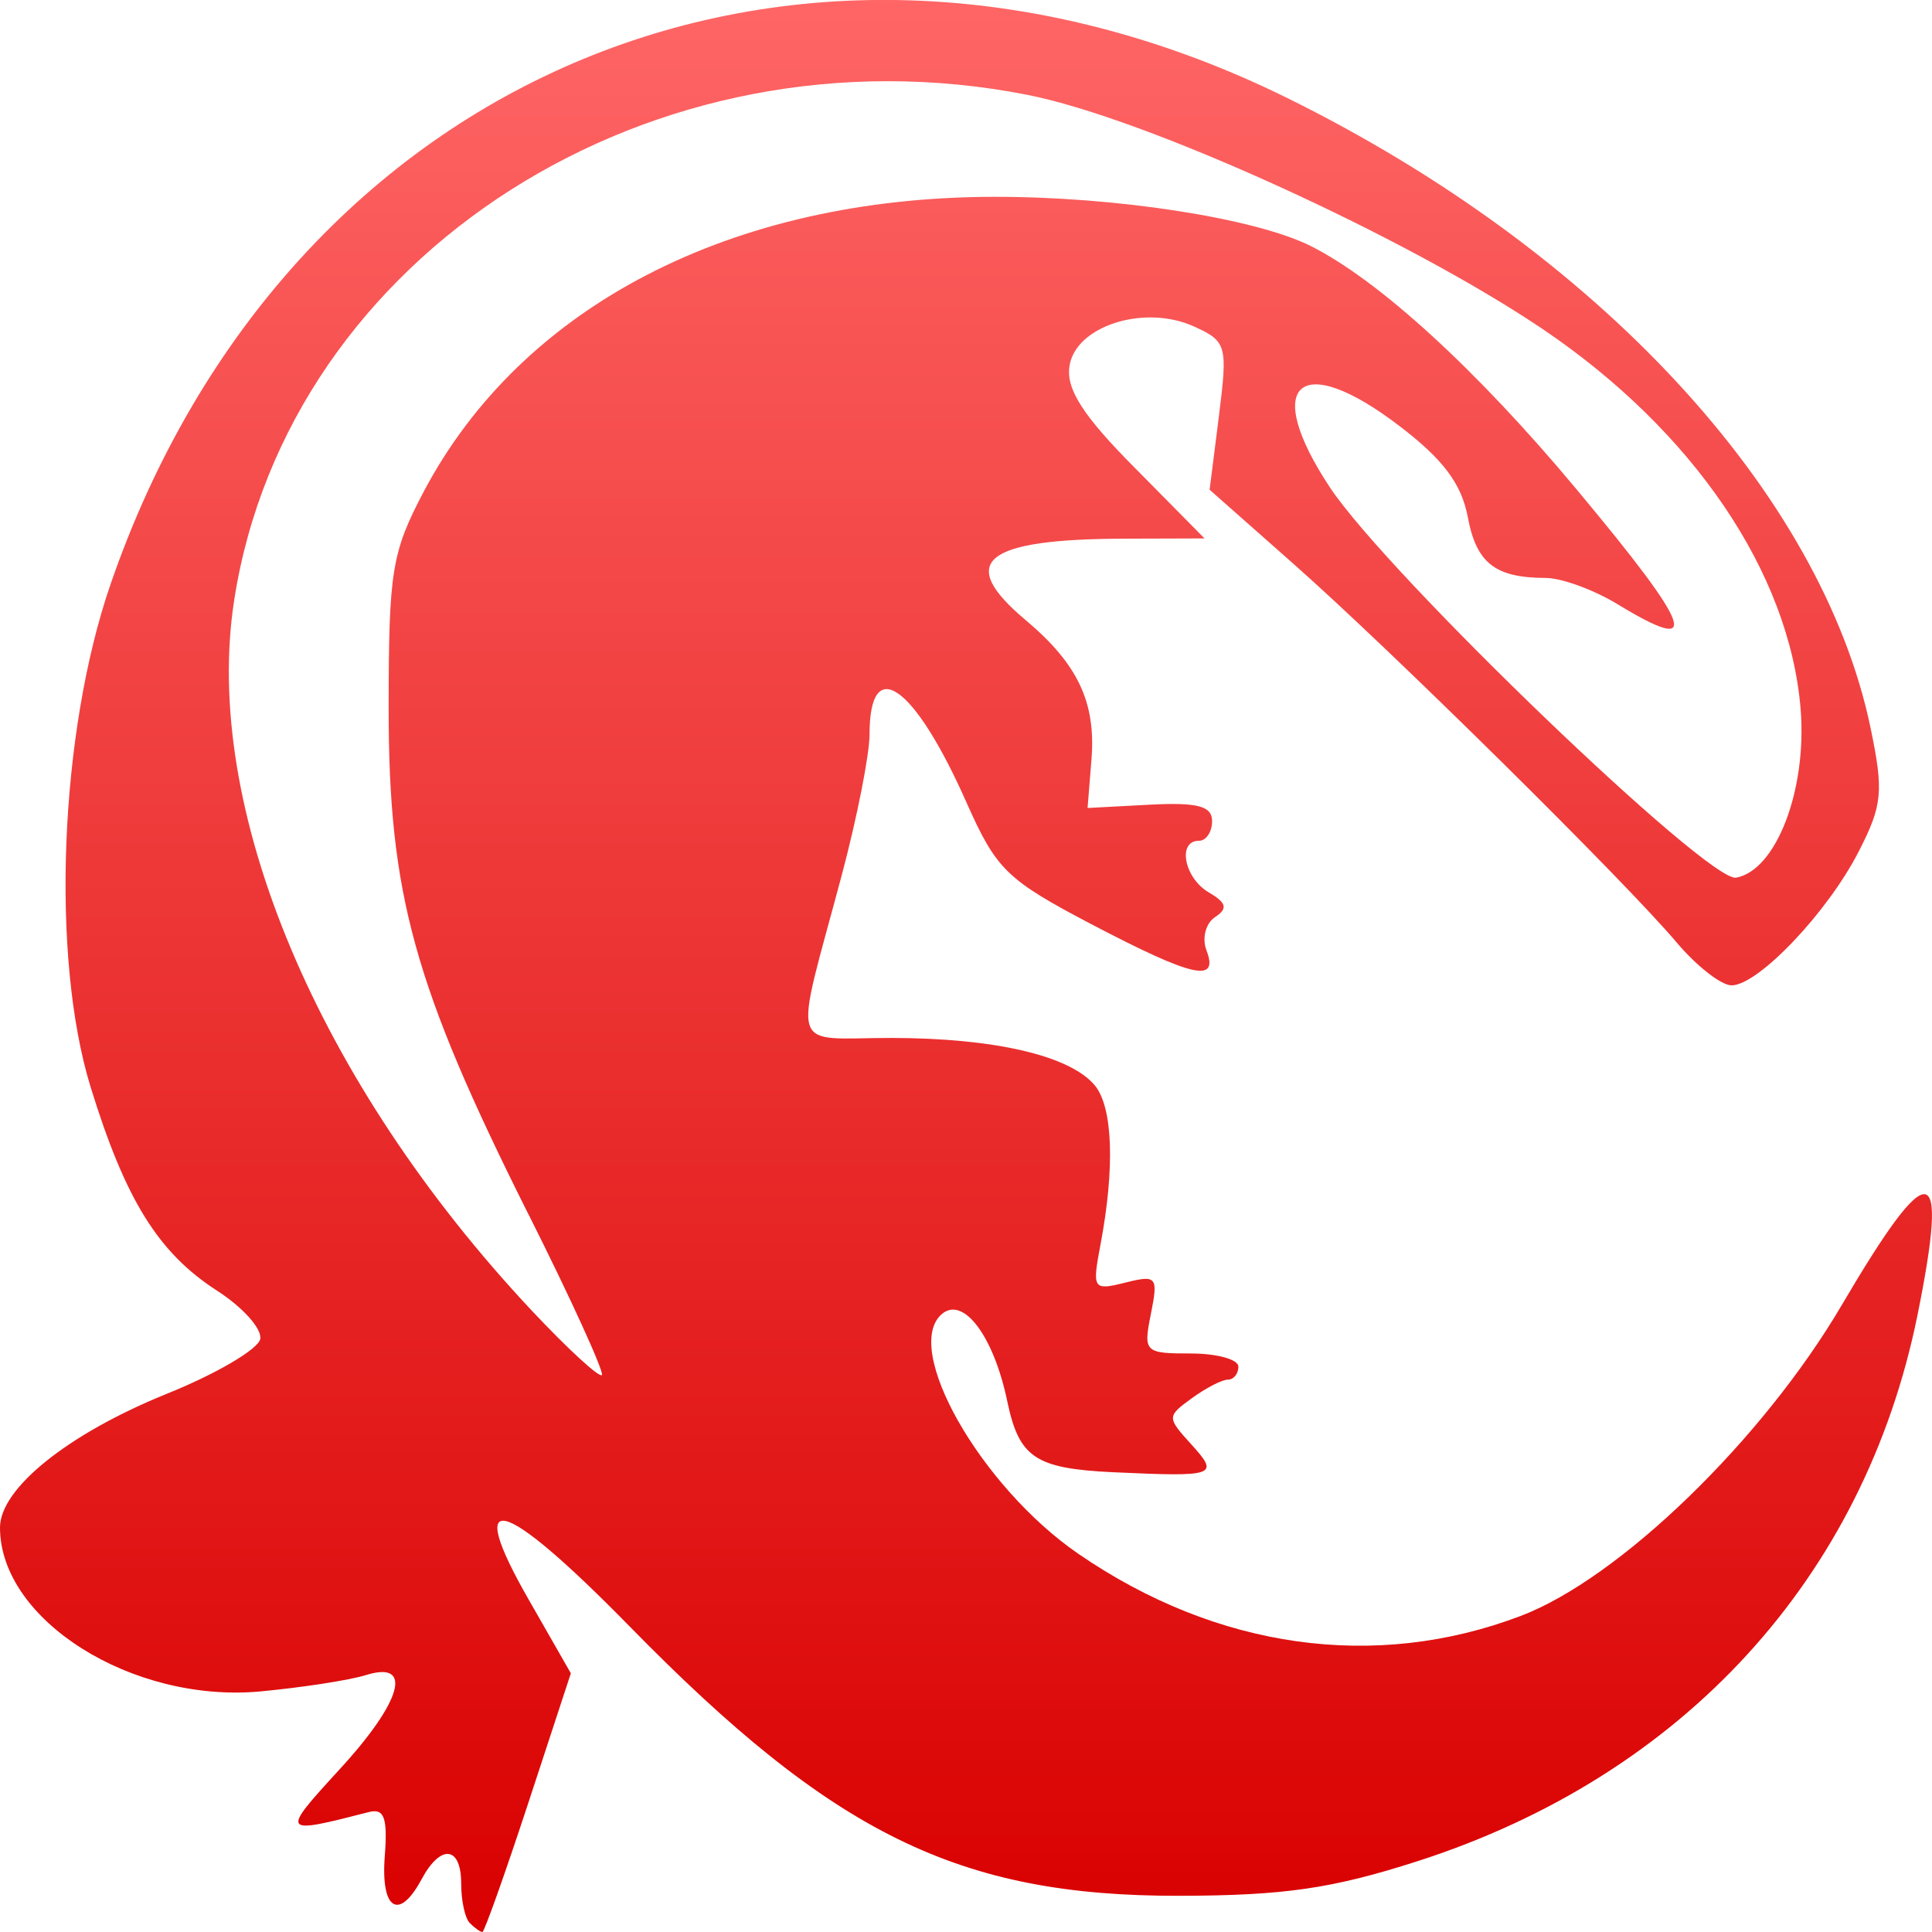<svg xmlns="http://www.w3.org/2000/svg" xmlns:xlink="http://www.w3.org/1999/xlink" width="64" height="64" viewBox="0 0 64 64" version="1.1">
<defs>
<linearGradient id="linear0" gradientUnits="userSpaceOnUse" x1="0" y1="0" x2="0" y2="1" gradientTransform="matrix(64,0,0,64,0,0)">
<stop offset="0" style="stop-color:#ff6666;stop-opacity:1;"/>
<stop offset="1" style="stop-color:#d90000;stop-opacity:1;"/>
</linearGradient>
</defs>
<g id="surface1">
<path style=" stroke:none;fill-rule:nonzero;fill:url(#linear0);" d="M 15.562 63.703 C 15.402 63.543 15.277 62.957 15.277 62.395 C 15.277 61.152 14.598 61.074 13.965 62.254 C 13.219 63.645 12.609 63.266 12.746 61.492 C 12.844 60.215 12.73 59.895 12.219 60.027 C 9.305 60.777 9.285 60.754 11.234 58.629 C 13.324 56.359 13.703 54.992 12.113 55.492 C 11.57 55.66 10 55.902 8.621 56.031 C 4.375 56.422 0 53.664 0 50.602 C 0 49.305 2.258 47.496 5.504 46.18 C 7.16 45.516 8.559 44.691 8.621 44.355 C 8.684 44.02 8.039 43.301 7.188 42.754 C 5.242 41.5 4.152 39.742 3 36.004 C 1.676 31.699 1.969 24.262 3.66 19.359 C 9.516 2.367 26.551 -4.676 42.625 3.238 C 52.91 8.305 60.344 16.328 61.965 24.113 C 62.402 26.219 62.359 26.672 61.574 28.203 C 60.547 30.219 58.242 32.641 57.359 32.641 C 57.02 32.641 56.203 32.004 55.547 31.227 C 53.828 29.188 46.066 21.52 42.832 18.664 L 40.07 16.223 L 40.379 13.777 C 40.672 11.438 40.637 11.309 39.555 10.816 C 37.906 10.066 35.617 10.801 35.426 12.137 C 35.316 12.895 35.875 13.77 37.59 15.496 L 39.902 17.836 L 37.301 17.844 C 32.57 17.852 31.66 18.602 33.988 20.551 C 35.707 22 36.309 23.273 36.156 25.16 L 36.027 26.766 L 38.094 26.656 C 39.676 26.574 40.152 26.703 40.152 27.199 C 40.152 27.559 39.957 27.852 39.715 27.852 C 38.992 27.852 39.227 29.086 40.043 29.562 C 40.637 29.91 40.68 30.098 40.246 30.383 C 39.941 30.586 39.812 31.078 39.965 31.48 C 40.387 32.578 39.52 32.379 36.141 30.609 C 33.352 29.145 33.004 28.805 32.023 26.598 C 30.289 22.68 28.805 21.633 28.805 24.324 C 28.805 24.988 28.391 27.086 27.887 28.98 C 26.277 35.012 26.09 34.383 29.52 34.383 C 32.957 34.387 35.441 34.969 36.266 35.953 C 36.863 36.676 36.938 38.66 36.457 41.219 C 36.176 42.707 36.203 42.758 37.277 42.488 C 38.32 42.227 38.371 42.293 38.125 43.523 C 37.871 44.789 37.914 44.836 39.445 44.836 C 40.312 44.836 41.023 45.031 41.023 45.273 C 41.023 45.508 40.867 45.703 40.672 45.703 C 40.477 45.703 39.941 45.984 39.477 46.32 C 38.652 46.922 38.652 46.953 39.461 47.844 C 40.402 48.883 40.297 48.926 36.879 48.77 C 34.301 48.648 33.762 48.289 33.371 46.438 C 32.926 44.281 31.926 42.934 31.211 43.52 C 29.863 44.641 32.477 49.242 35.723 51.473 C 40.312 54.625 45.547 55.359 50.363 53.535 C 53.641 52.297 58.391 47.695 61.016 43.223 C 63.945 38.238 64.578 38.328 63.52 43.562 C 61.754 52.273 55.754 58.824 46.953 61.656 C 44.129 62.562 42.555 62.793 39.059 62.801 C 31.773 62.812 27.605 60.77 20.855 53.875 C 16.613 49.547 15.348 49.211 17.52 53 L 18.91 55.43 L 17.504 59.715 C 16.73 62.07 16.043 64 15.98 64 C 15.914 64 15.73 63.871 15.57 63.711 Z M 17.5 40.215 C 13.715 32.66 12.875 29.621 12.875 23.496 C 12.875 18.902 12.973 18.305 14.043 16.273 C 17.297 10.129 24.242 6.535 32.91 6.52 C 36.98 6.512 41.578 7.227 43.426 8.152 C 45.691 9.293 48.926 12.254 52.23 16.215 C 56.098 20.852 56.41 21.734 53.578 20.012 C 52.793 19.535 51.723 19.145 51.203 19.145 C 49.527 19.141 48.906 18.656 48.621 17.121 C 48.41 16.02 47.805 15.211 46.34 14.098 C 43.035 11.578 41.781 12.711 44.059 16.152 C 45.988 19.051 56.598 29.246 57.512 29.074 C 58.844 28.828 59.863 26.16 59.648 23.492 C 59.281 18.969 56.094 14.273 51.105 10.902 C 46.547 7.828 37.922 3.902 34.027 3.141 C 21.633 0.703 9.535 8.41 7.758 19.879 C 6.691 26.746 10.496 35.828 17.625 43.426 C 18.809 44.684 19.848 45.641 19.938 45.551 C 20.023 45.465 18.93 43.059 17.5 40.211 Z M 17.5 40.215 "/>
</g>
</svg>
